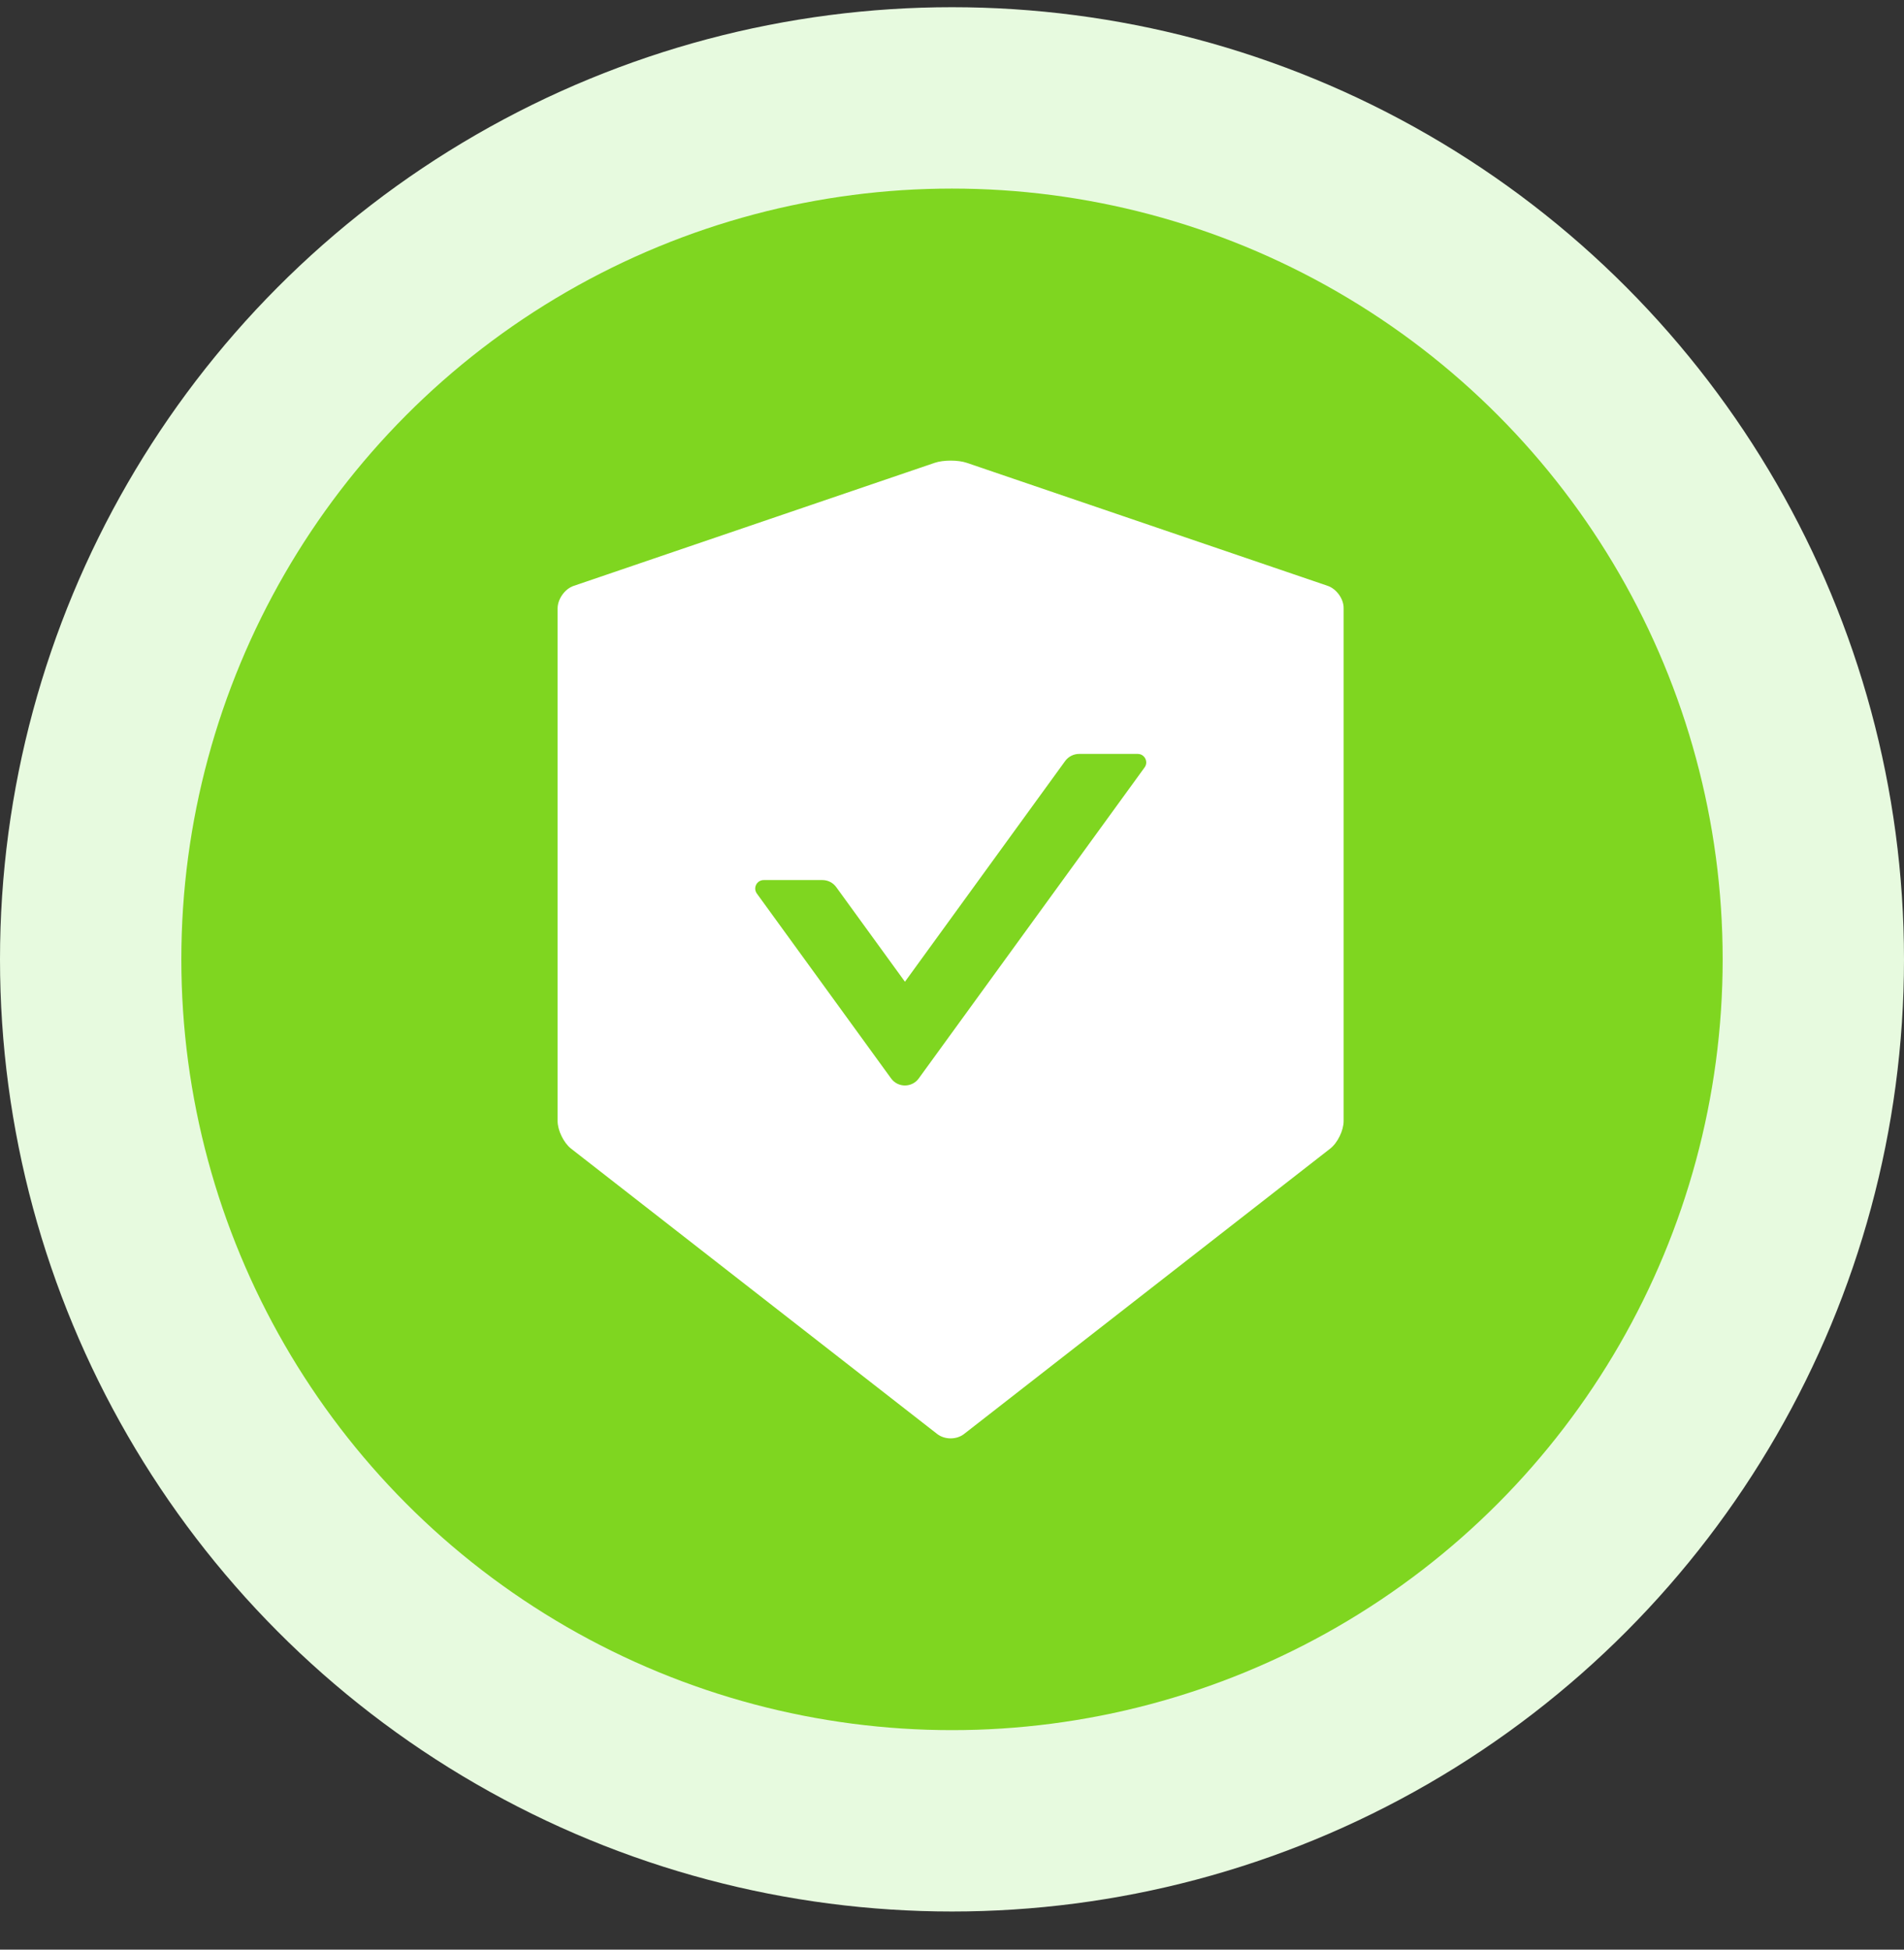 <?xml version="1.0" encoding="UTF-8"?>
<svg width="42px" height="43px" viewBox="0 0 42 43" version="1.1" xmlns="http://www.w3.org/2000/svg" xmlns:xlink="http://www.w3.org/1999/xlink">
    <rect x="0" y="0" width="42" height="43" fill="#333333" stroke="none"/>
    <title>已检数量</title>
    <g id="页面-1" stroke="none" stroke-width="1" fill="none" fill-rule="evenodd">
        <g id="动物疾病监测控制" transform="translate(-399, -49)">
            <g id="已检数量" transform="translate(399, 49.159)">
                <circle id="椭圆形" fill="#E7FADF" cx="21" cy="21" r="21"></circle>
                <circle id="椭圆形" fill="#7FD620" cx="21" cy="21" r="17"></circle>
                <path d="M20.972,10 C21.101,10 21.23,10.016 21.326,10.049 L21.326,10.049 L29.29,12.763 C29.484,12.831 29.644,13.054 29.639,13.26 L29.639,13.26 L29.639,24.566 C29.639,24.775 29.505,25.047 29.344,25.173 L29.344,25.173 L21.265,31.469 C21.185,31.532 21.077,31.565 20.97,31.565 C20.862,31.565 20.756,31.532 20.674,31.469 L20.674,31.469 L12.595,25.173 C12.434,25.045 12.3,24.773 12.3,24.566 L12.3,24.566 L12.3,13.26 C12.3,13.054 12.459,12.829 12.654,12.763 L12.654,12.763 L20.618,10.049 C20.714,10.016 20.843,10 20.972,10 Z M25.097,16.469 L23.803,16.469 C23.684,16.469 23.569,16.527 23.498,16.623 L19.962,21.494 L18.445,19.405 C18.375,19.309 18.262,19.251 18.141,19.251 L16.847,19.251 C16.695,19.251 16.605,19.424 16.695,19.548 L19.657,23.627 C19.807,23.833 20.116,23.833 20.266,23.627 L25.249,16.766 C25.338,16.642 25.249,16.469 25.097,16.469 Z" id="形状" fill="#FFFFFF" fill-rule="nonzero"></path>
            </g>
        </g>
    </g>
</svg>